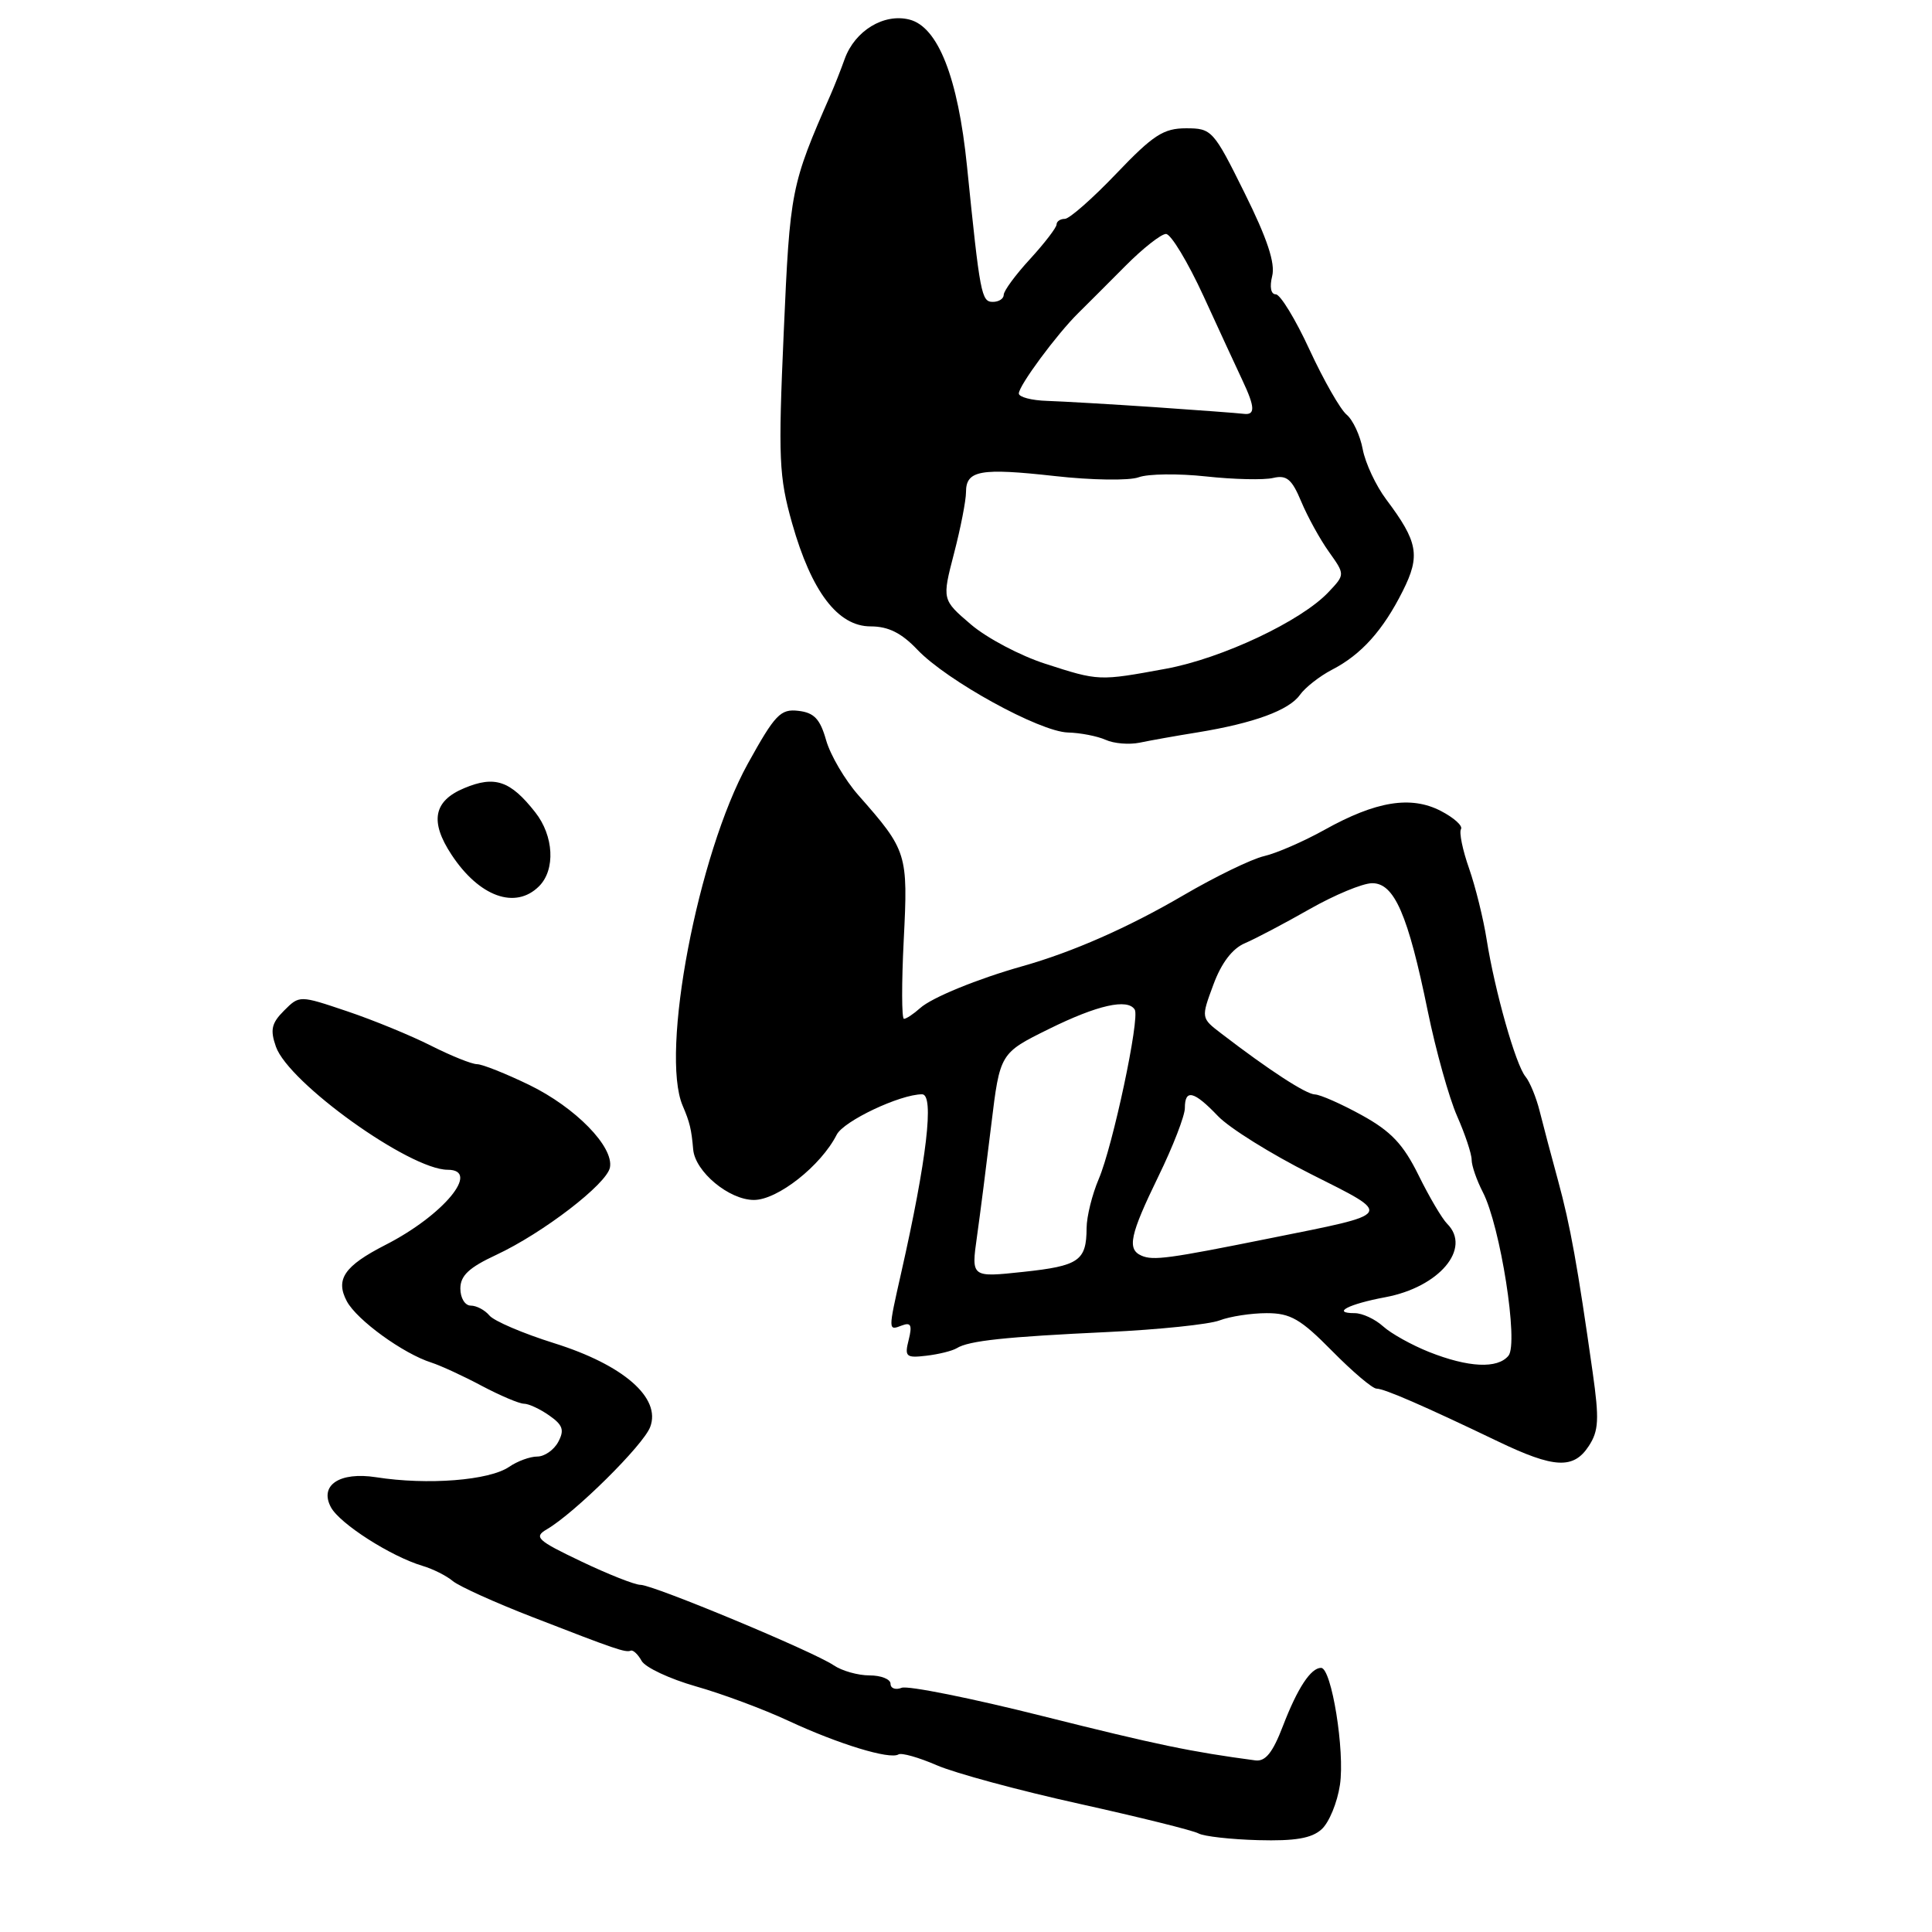 <?xml version="1.0" encoding="UTF-8" standalone="no"?>
<!DOCTYPE svg PUBLIC "-//W3C//DTD SVG 1.1//EN" "http://www.w3.org/Graphics/SVG/1.1/DTD/svg11.dtd" >
<svg xmlns="http://www.w3.org/2000/svg" xmlns:xlink="http://www.w3.org/1999/xlink" version="1.1" viewBox="0 0 256 256">
 <g >
 <path fill="currentColor"
d=" M 175.12 242.39 C 176.11 241.50 177.20 238.85 177.55 236.50 C 178.22 232.04 176.44 221.00 175.05 221.00 C 173.69 221.00 171.93 223.67 170.00 228.69 C 168.64 232.24 167.68 233.44 166.33 233.26 C 157.84 232.13 153.34 231.20 138.23 227.41 C 128.74 225.02 120.30 223.33 119.48 223.64 C 118.67 223.96 118.00 223.72 118.00 223.11 C 118.00 222.50 116.75 222.00 115.22 222.00 C 113.69 222.00 111.56 221.40 110.47 220.66 C 107.77 218.83 86.56 210.00 84.87 210.00 C 84.12 210.00 80.58 208.60 77.00 206.89 C 71.15 204.10 70.70 203.67 72.46 202.64 C 76.16 200.48 85.24 191.50 86.15 189.09 C 87.63 185.23 82.62 180.86 73.43 177.98 C 69.31 176.69 65.45 175.04 64.85 174.31 C 64.25 173.59 63.14 173.00 62.38 173.00 C 61.61 173.00 61.00 171.99 61.00 170.74 C 61.00 169.03 62.14 167.96 65.75 166.28 C 71.94 163.39 80.40 156.89 80.82 154.70 C 81.35 151.95 76.25 146.74 70.13 143.76 C 67.03 142.26 63.92 141.02 63.22 141.01 C 62.51 141.01 59.77 139.90 57.13 138.57 C 54.49 137.23 49.48 135.17 46.00 134.00 C 39.68 131.87 39.68 131.87 37.64 133.91 C 35.97 135.58 35.78 136.46 36.56 138.69 C 38.25 143.50 54.30 155.00 59.32 155.00 C 63.76 155.00 58.75 161.05 51.05 164.97 C 45.62 167.75 44.41 169.52 45.96 172.43 C 47.30 174.92 53.42 179.36 57.16 180.55 C 58.37 180.94 61.38 182.32 63.83 183.63 C 66.29 184.93 68.81 186.00 69.43 186.00 C 70.05 186.00 71.56 186.70 72.78 187.56 C 74.58 188.82 74.81 189.49 73.97 191.06 C 73.40 192.13 72.15 193.00 71.19 193.00 C 70.23 193.00 68.56 193.61 67.47 194.36 C 64.84 196.17 56.65 196.81 49.83 195.74 C 45.00 194.99 42.28 196.80 43.85 199.72 C 45.02 201.90 51.80 206.24 56.00 207.49 C 57.38 207.90 59.17 208.80 60.00 209.50 C 60.83 210.19 65.55 212.33 70.50 214.25 C 81.64 218.58 82.88 219.00 83.58 218.72 C 83.89 218.60 84.54 219.21 85.02 220.08 C 85.51 220.95 88.74 222.46 92.20 223.45 C 95.67 224.43 101.20 226.49 104.50 228.03 C 111.10 231.10 117.90 233.18 119.05 232.47 C 119.45 232.22 121.74 232.87 124.14 233.91 C 126.54 234.95 135.03 237.25 143.00 239.01 C 150.97 240.78 158.09 242.54 158.81 242.94 C 159.53 243.33 163.09 243.73 166.72 243.83 C 171.61 243.96 173.80 243.59 175.12 242.39 Z  M 210.52 191.61 C 211.84 189.59 211.92 188.08 211.04 181.86 C 209.03 167.69 208.07 162.38 206.46 156.47 C 205.56 153.18 204.46 149.02 204.01 147.22 C 203.56 145.42 202.72 143.37 202.14 142.66 C 200.84 141.11 198.07 131.31 196.99 124.50 C 196.56 121.75 195.51 117.51 194.66 115.07 C 193.80 112.63 193.32 110.29 193.59 109.86 C 193.85 109.43 192.65 108.35 190.91 107.45 C 186.94 105.40 182.31 106.16 175.50 109.96 C 172.75 111.49 169.15 113.06 167.50 113.44 C 165.85 113.82 161.03 116.16 156.79 118.64 C 149.47 122.92 142.12 126.15 135.50 128.02 C 129.54 129.70 123.47 132.18 121.92 133.58 C 121.05 134.36 120.09 135.00 119.78 135.00 C 119.47 135.00 119.46 130.29 119.75 124.54 C 120.33 113.10 120.21 112.71 113.75 105.38 C 111.96 103.35 110.04 100.08 109.47 98.10 C 108.67 95.27 107.88 94.43 105.79 94.19 C 103.42 93.91 102.70 94.67 99.09 101.19 C 92.47 113.18 87.45 139.50 90.46 146.52 C 91.40 148.71 91.62 149.65 91.85 152.30 C 92.10 155.25 96.60 159.00 99.90 159.00 C 103.04 159.00 108.78 154.47 110.87 150.35 C 111.79 148.54 119.27 145.00 122.18 145.00 C 123.82 145.00 122.81 153.63 119.40 168.71 C 117.67 176.38 117.67 176.34 119.51 175.63 C 120.70 175.18 120.89 175.59 120.41 177.52 C 119.84 179.77 120.04 179.96 122.75 179.64 C 124.38 179.45 126.19 179.00 126.78 178.64 C 128.37 177.65 133.19 177.14 146.79 176.50 C 153.54 176.18 160.21 175.49 161.60 174.96 C 162.99 174.43 165.81 174.00 167.85 174.00 C 171.00 174.00 172.34 174.78 176.50 179.00 C 179.21 181.75 181.86 184.00 182.40 184.00 C 183.42 184.00 188.62 186.26 198.50 191.00 C 205.94 194.57 208.50 194.70 210.52 191.61 Z  M 71.43 117.43 C 73.62 115.24 73.39 110.76 70.92 107.63 C 67.63 103.44 65.56 102.74 61.52 104.43 C 57.44 106.13 56.92 108.85 59.84 113.27 C 63.51 118.83 68.30 120.56 71.43 117.43 Z  M 158.71 97.04 C 166.16 95.82 170.81 94.11 172.25 92.07 C 172.94 91.10 174.85 89.60 176.50 88.74 C 180.38 86.74 183.26 83.53 185.88 78.30 C 188.23 73.62 187.90 71.80 183.69 66.19 C 182.32 64.37 180.92 61.38 180.57 59.54 C 180.23 57.70 179.26 55.63 178.43 54.94 C 177.60 54.25 175.39 50.38 173.52 46.34 C 171.66 42.30 169.64 39.00 169.05 39.00 C 168.40 39.00 168.21 38.03 168.57 36.58 C 169.00 34.88 167.92 31.62 164.92 25.58 C 160.79 17.24 160.57 17.00 157.16 17.00 C 154.17 17.00 152.80 17.89 147.92 23.00 C 144.77 26.30 141.70 29.00 141.10 29.00 C 140.49 29.00 140.00 29.34 140.00 29.75 C 139.99 30.16 138.42 32.21 136.50 34.31 C 134.57 36.40 133.00 38.54 133.00 39.06 C 133.00 39.58 132.35 40.00 131.56 40.00 C 130.04 40.00 129.86 39.06 128.13 22.00 C 126.94 10.27 124.29 3.54 120.49 2.59 C 117.11 1.74 113.28 4.07 111.93 7.80 C 111.40 9.29 110.56 11.40 110.08 12.50 C 104.79 24.57 104.68 25.14 103.85 44.00 C 103.11 60.78 103.21 63.14 104.96 69.34 C 107.53 78.41 111.02 83.00 115.36 83.00 C 117.71 83.00 119.45 83.87 121.56 86.09 C 125.47 90.20 137.74 96.95 141.50 97.06 C 143.15 97.10 145.40 97.54 146.50 98.03 C 147.60 98.53 149.62 98.69 151.00 98.41 C 152.38 98.12 155.84 97.50 158.71 97.04 Z  M 189.35 179.14 C 187.07 178.23 184.33 176.71 183.27 175.75 C 182.21 174.79 180.52 174.00 179.50 174.00 C 176.38 174.00 178.67 172.80 183.55 171.89 C 190.70 170.56 195.03 165.43 191.76 162.16 C 191.08 161.48 189.37 158.58 187.96 155.71 C 185.94 151.62 184.33 149.91 180.45 147.77 C 177.73 146.27 174.93 145.04 174.24 145.02 C 173.07 145.00 168.16 141.81 161.82 136.94 C 159.14 134.89 159.14 134.89 160.78 130.47 C 161.84 127.59 163.30 125.68 164.96 124.98 C 166.36 124.38 170.20 122.36 173.50 120.48 C 176.80 118.60 180.54 117.04 181.80 117.03 C 184.75 116.99 186.57 121.18 189.19 134.00 C 190.26 139.22 192.01 145.47 193.07 147.88 C 194.13 150.28 195.00 152.89 195.00 153.68 C 195.00 154.46 195.67 156.39 196.48 157.96 C 198.81 162.46 201.24 178.00 199.88 179.64 C 198.43 181.40 194.56 181.21 189.35 179.14 Z  M 129.45 163.88 C 129.87 160.92 130.72 154.24 131.35 149.02 C 132.50 139.55 132.50 139.55 139.00 136.34 C 145.42 133.17 149.43 132.27 150.36 133.78 C 151.06 134.91 147.46 151.85 145.59 156.22 C 144.72 158.26 143.99 161.19 143.98 162.72 C 143.96 167.06 142.98 167.74 135.59 168.53 C 128.69 169.27 128.69 169.27 129.45 163.88 Z  M 151.25 166.38 C 149.31 165.53 149.72 163.63 153.50 155.86 C 155.43 151.91 157.00 147.84 157.00 146.83 C 157.00 144.26 158.19 144.54 161.39 147.89 C 162.91 149.48 168.45 152.93 173.70 155.57 C 184.68 161.10 184.91 160.74 168.27 164.08 C 154.86 166.78 152.81 167.06 151.25 166.38 Z  M 138.50 87.95 C 135.20 86.89 130.77 84.55 128.66 82.75 C 124.82 79.47 124.82 79.47 126.41 73.34 C 127.29 69.97 128.00 66.31 128.00 65.21 C 128.00 62.32 129.88 61.98 139.78 63.08 C 144.65 63.63 149.65 63.70 150.88 63.24 C 152.12 62.78 156.14 62.73 159.81 63.13 C 163.49 63.53 167.49 63.62 168.70 63.33 C 170.49 62.91 171.18 63.49 172.42 66.46 C 173.26 68.47 174.91 71.47 176.09 73.12 C 178.23 76.13 178.23 76.13 176.05 78.44 C 172.44 82.29 161.93 87.24 154.50 88.61 C 145.58 90.25 145.62 90.25 138.50 87.95 Z  M 153.00 53.95 C 147.22 53.56 140.81 53.19 138.75 53.12 C 136.69 53.06 135.00 52.61 135.00 52.14 C 135.00 51.09 140.04 44.28 142.86 41.50 C 143.97 40.40 146.79 37.59 149.11 35.25 C 151.43 32.91 153.86 31.00 154.50 31.00 C 155.15 31.00 157.39 34.71 159.48 39.25 C 161.56 43.79 163.88 48.81 164.63 50.40 C 166.33 54.00 166.35 55.05 164.75 54.83 C 164.06 54.74 158.78 54.35 153.00 53.95 Z "/>
</g>
</svg>